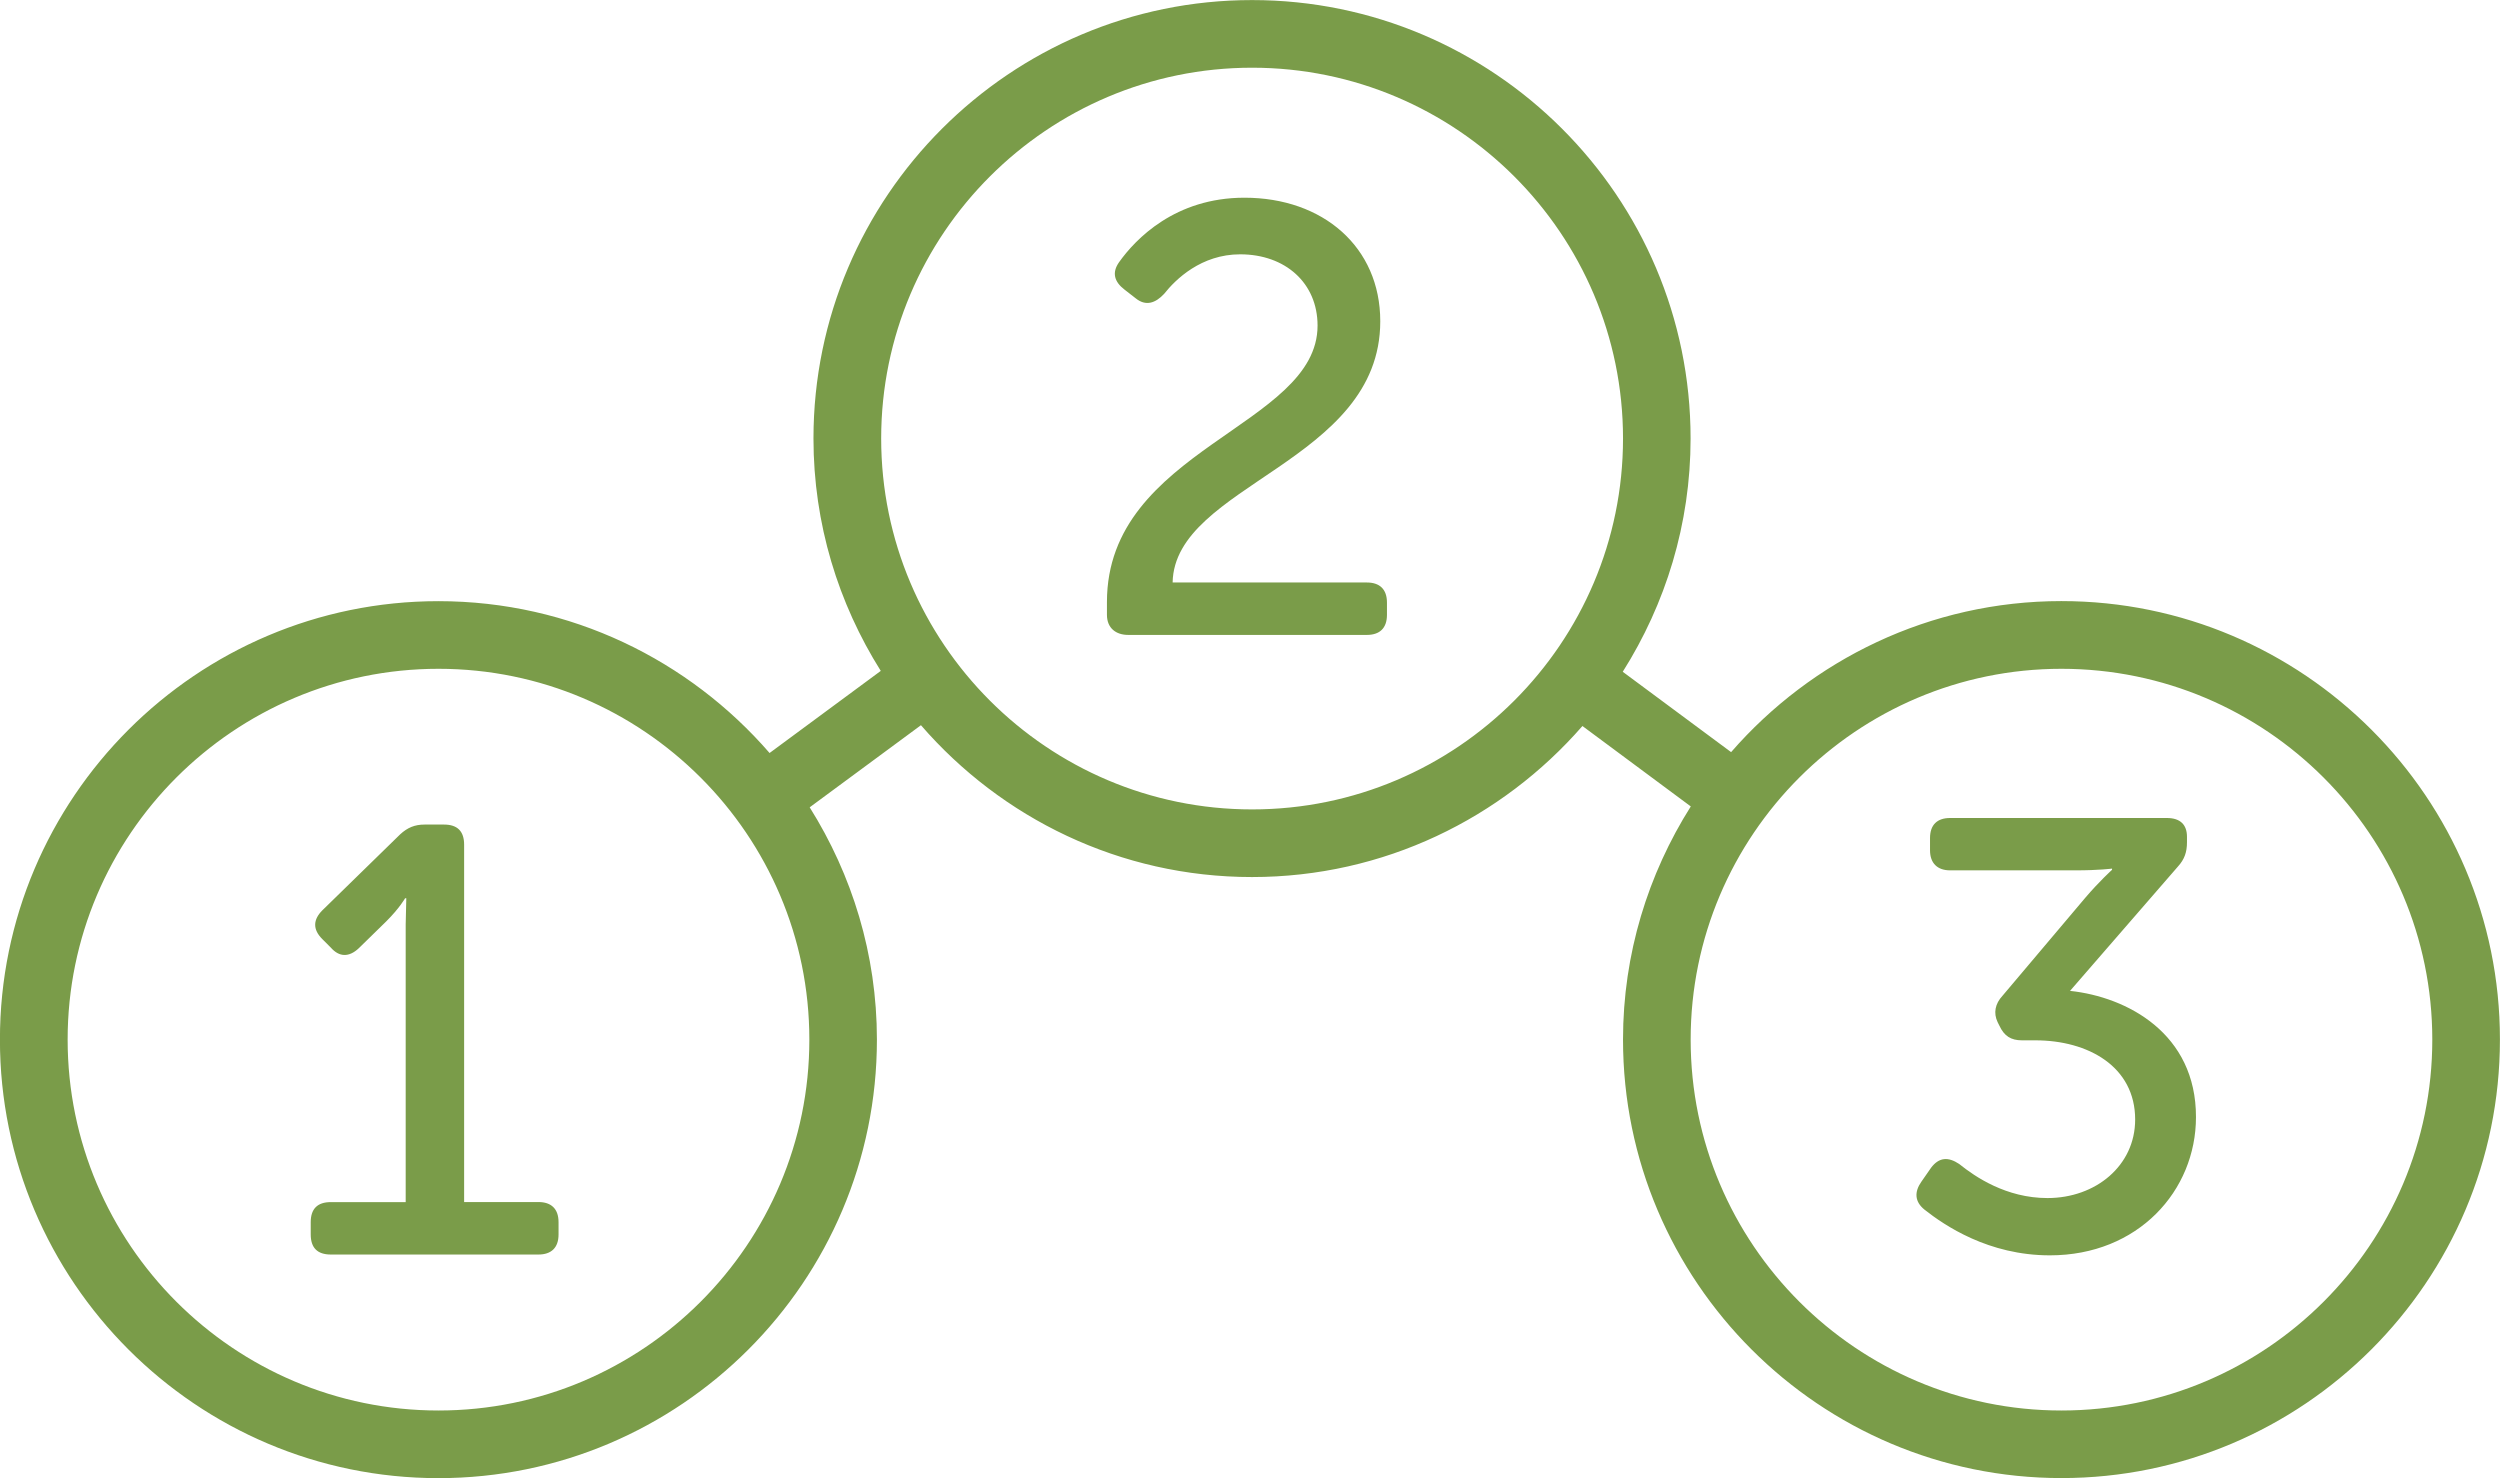 <svg baseProfile="tiny" xmlns="http://www.w3.org/2000/svg" width="36.962" height="21.854" viewBox="1849.672 704.11 36.962 21.854"><path d="M1880.15 712.997c-1.948 0-3.695.868-4.884 2.233l-1.602-1.188c.632-1.001 1.003-2.182 1.003-3.449 0-3.574-2.909-6.482-6.484-6.482s-6.484 2.908-6.484 6.482c0 1.263.368 2.438.995 3.436l-1.644 1.214c-1.189-1.372-2.941-2.245-4.896-2.245-3.575 0-6.483 2.908-6.483 6.482 0 3.575 2.908 6.484 6.483 6.484s6.483-2.909 6.483-6.484c0-1.262-.368-2.437-.994-3.434l1.645-1.214c1.189 1.372 2.94 2.245 4.895 2.245 1.948 0 3.695-.868 4.885-2.233l1.602 1.189c-.631 1-1.002 2.18-1.002 3.446 0 3.575 2.908 6.484 6.482 6.484 3.575 0 6.483-2.909 6.483-6.484.001-3.574-2.907-6.482-6.483-6.482zm-23.995 11.967c-3.023 0-5.483-2.46-5.483-5.484 0-3.023 2.46-5.482 5.483-5.482s5.483 2.459 5.483 5.482c.001 3.024-2.459 5.484-5.483 5.484zm12.029-8.887c-3.024 0-5.484-2.46-5.484-5.484 0-3.023 2.46-5.482 5.484-5.482s5.484 2.459 5.484 5.482c0 3.024-2.46 5.484-5.484 5.484zm11.966 8.887c-3.023 0-5.482-2.46-5.482-5.484 0-3.023 2.459-5.482 5.482-5.482s5.483 2.459 5.483 5.482c.001 3.024-2.459 5.484-5.483 5.484zm4.231-1.253c1.083-1.083 1.753-2.579 1.753-4.231 0 1.652-.67 3.148-1.753 4.231zm-26.748-1.829h-1.099v-5.284c0-.198-.099-.297-.297-.297h-.288c-.145 0-.252.045-.36.144l-1.152 1.125c-.135.136-.145.279 0 .424l.126.126c.126.144.271.144.414.009l.405-.396c.198-.197.279-.342.279-.342h.018l-.009.387v4.105h-1.107c-.198 0-.297.1-.297.297v.181c0 .198.099.297.297.297h3.07c.188 0 .297-.099.297-.297v-.181c0-.199-.109-.298-.297-.298zm12.248-9.16h-2.872c.027-1.449 3.07-1.773 3.07-3.862 0-1.098-.847-1.827-2.008-1.827-1.026 0-1.611.612-1.854.954-.108.153-.072.288.081.405l.162.126c.153.126.297.072.423-.063.171-.216.549-.585 1.125-.585.667 0 1.144.424 1.144 1.054 0 1.494-3.114 1.818-3.114 4.087v.189c0 .198.135.297.314.297h3.529c.189 0 .297-.099.297-.297v-.181c0-.198-.108-.297-.297-.297zm10.396 6.038l1.594-1.837c.099-.108.135-.216.135-.36v-.081c0-.18-.1-.278-.297-.278h-3.205c-.189 0-.297.099-.297.297v.18c0 .189.107.297.297.297h1.854c.351 0 .54-.026.54-.026v.018s-.189.171-.396.414l-1.224 1.449c-.108.117-.136.253-.072.388l.027.054c.071.153.171.216.333.216h.197c.783 0 1.477.388 1.477 1.171 0 .684-.585 1.161-1.296 1.161-.612 0-1.071-.315-1.306-.504-.162-.108-.297-.1-.414.054l-.144.207c-.108.153-.1.297.045.414.297.234.945.676 1.854.676 1.305 0 2.16-.955 2.16-2.044.002-1.236-1.016-1.776-1.862-1.866z" fill="#7A9C49"/></svg>